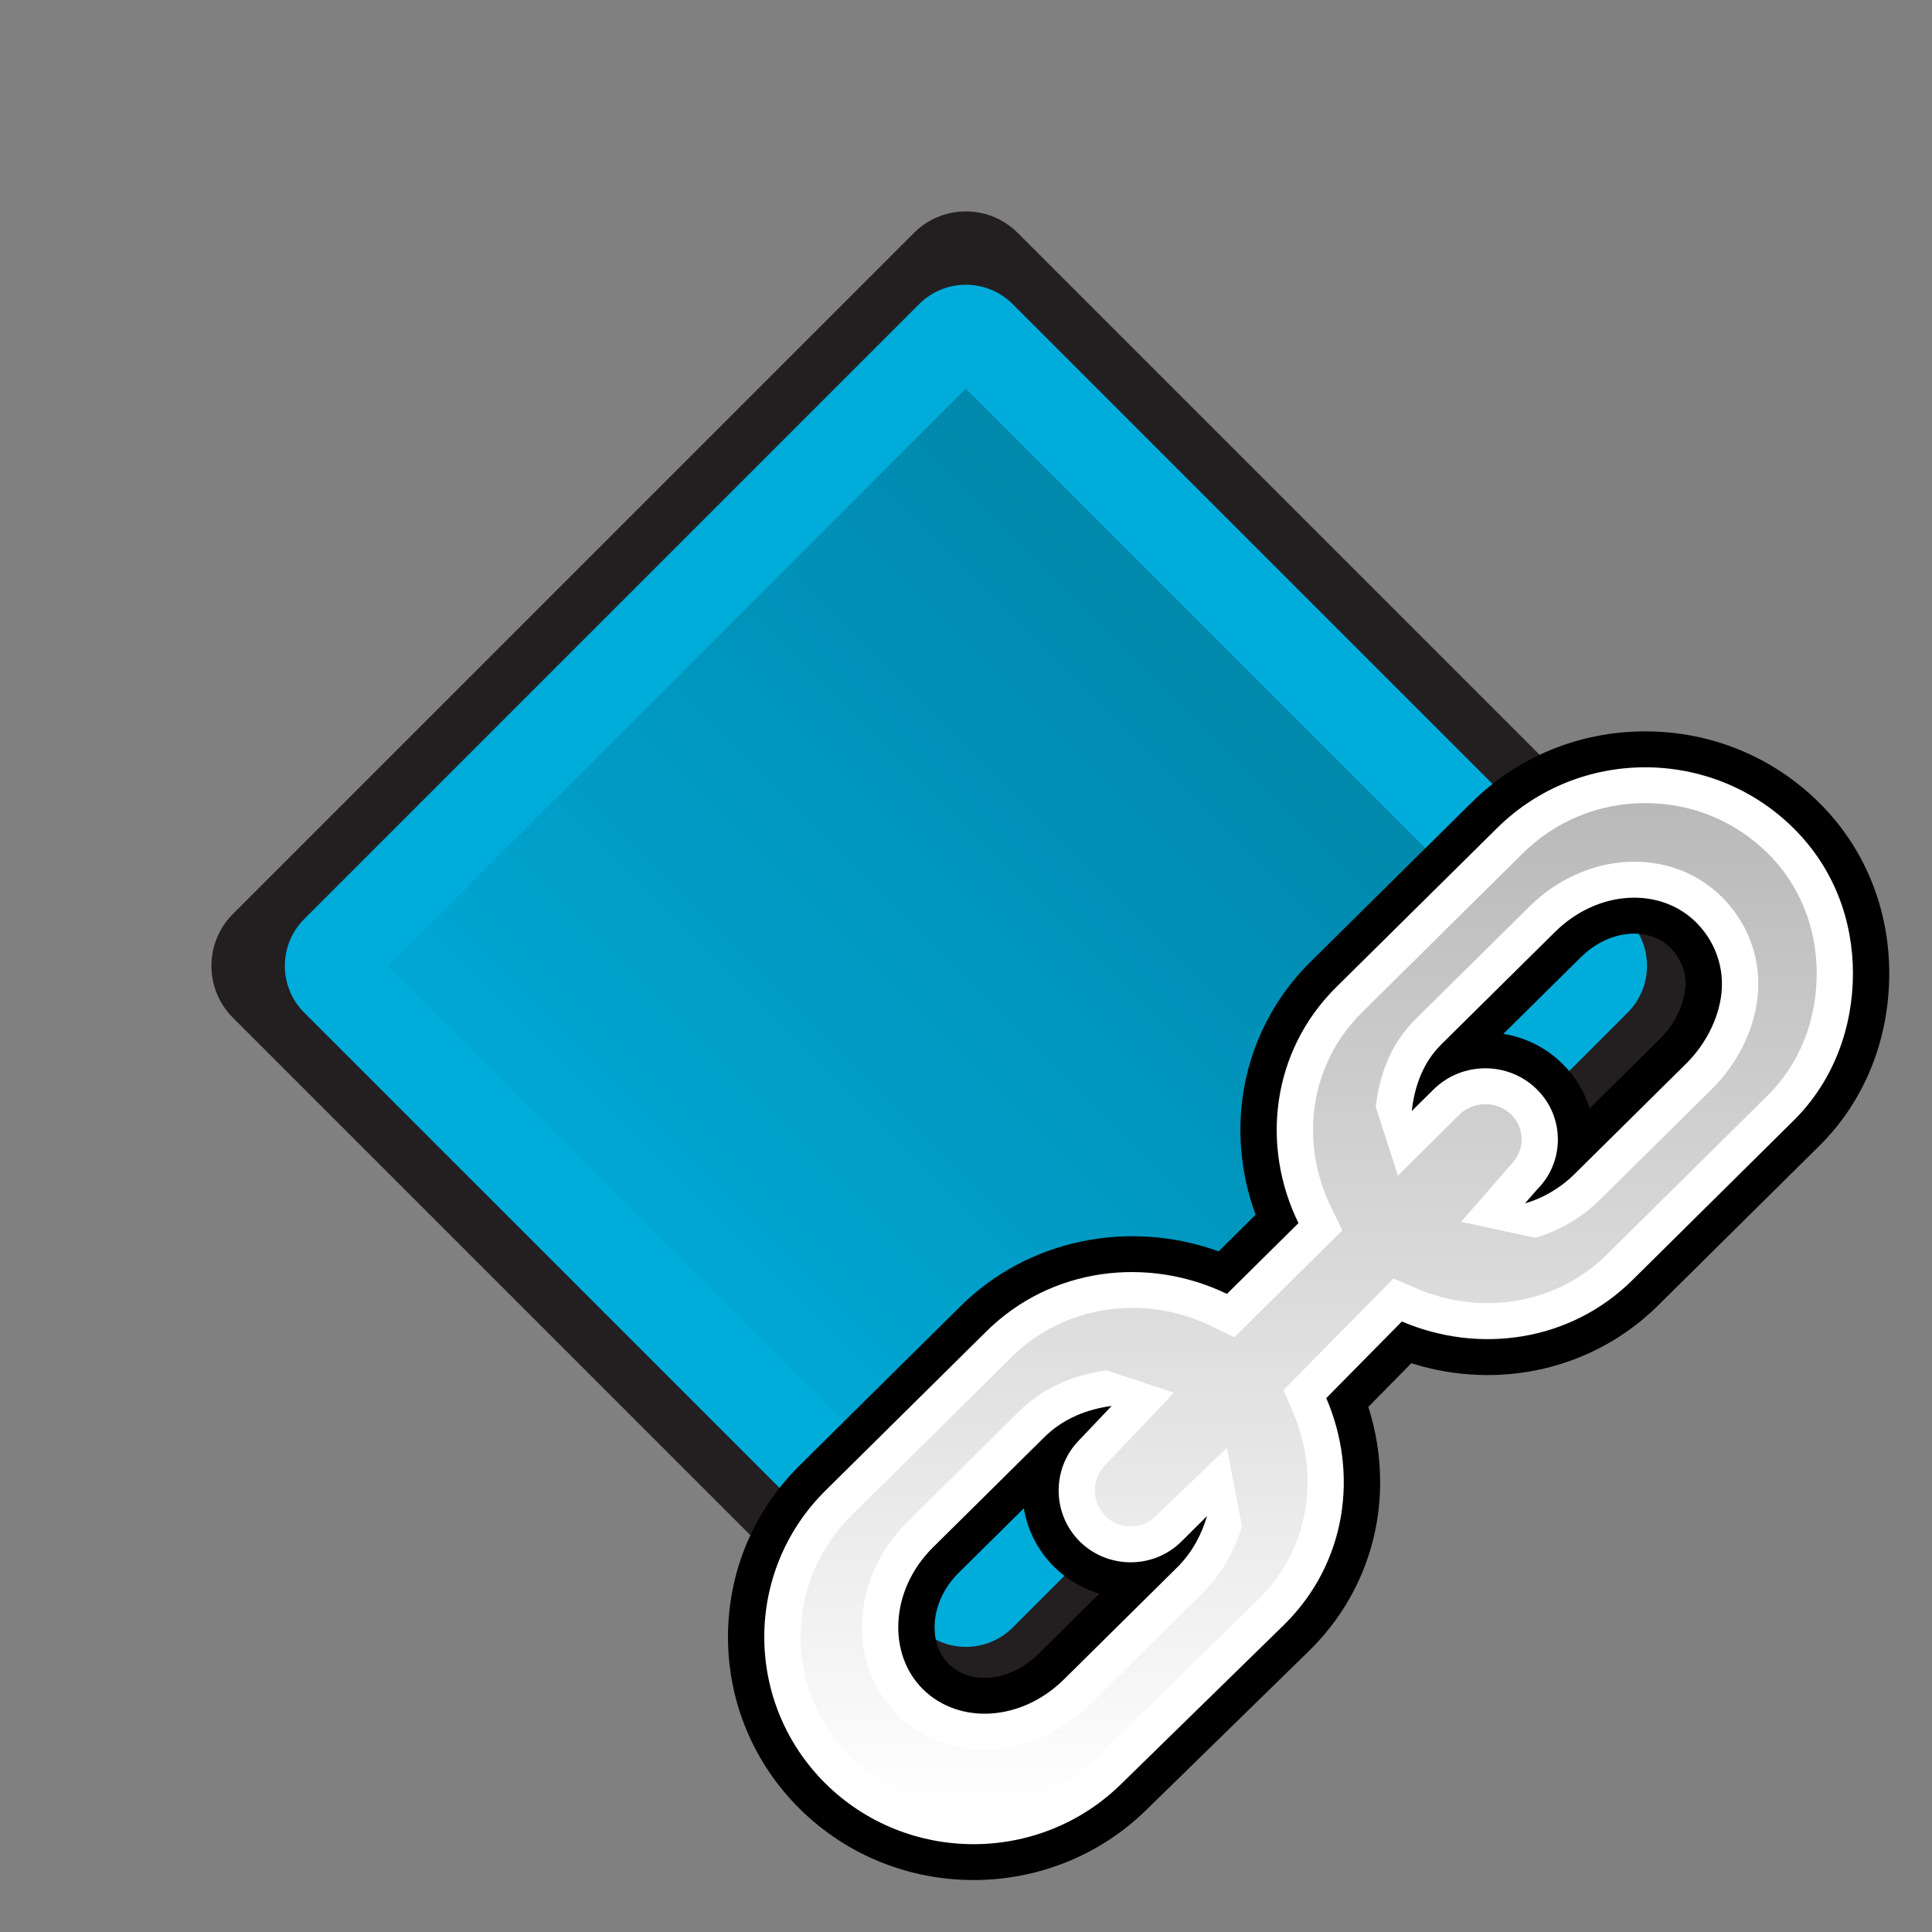 <?xml version="1.0" encoding="UTF-8" standalone="no"?>
<!-- Generator: Adobe Illustrator 14.0.0, SVG Export Plug-In . SVG Version: 6.00 Build 43363)  -->

<svg
   xmlns:dc="http://purl.org/dc/elements/1.1/"
   xmlns:cc="http://creativecommons.org/ns#"
   xmlns:rdf="http://www.w3.org/1999/02/22-rdf-syntax-ns#"
   xmlns:svg="http://www.w3.org/2000/svg"
   xmlns="http://www.w3.org/2000/svg"
   xmlns:sodipodi="http://sodipodi.sourceforge.net/DTD/sodipodi-0.dtd"
   xmlns:inkscape="http://www.inkscape.org/namespaces/inkscape"
   version="1.1"
   id="Layer_1"
   x="0px"
   y="0px"
   width="32px"
   height="32px"
   viewBox="0 0 32 32"
   enable-background="new 0 0 32 32"
   xml:space="preserve"
   inkscape:version="0.91 r13725"
   sodipodi:docname="restriction.svg"><rect x="0" y="0" width="32" height="32" fill="#808080" stroke="none"/><defs
     id="defs17"><linearGradient
       gradientTransform="translate(-3.759,-48.03)"
       y2="9.8"
       x2="0.202"
       y1="9.8"
       x1="20.125"
       gradientUnits="userSpaceOnUse"
       id="SVGID_1_-9"><stop
         id="stop13-7"
         style="stop-color:#000000;stop-opacity:0.21"
         offset="0" /><stop
         id="stop15-7"
         style="stop-color:#000000;stop-opacity:0.038"
         offset="1" /></linearGradient><linearGradient
       gradientTransform="matrix(0.841,0,0,0.841,-8.239,5.621)"
       id="SVGID_1_-95"
       gradientUnits="userSpaceOnUse"
       x1="20.125"
       y1="9.8"
       x2="0.202"
       y2="9.8"><stop
         offset="0"
         style="stop-color:#000000;stop-opacity:0.21"
         id="stop4163" /><stop
         offset="1"
         style="stop-color:#000000;stop-opacity:0.039"
         id="stop4165" /></linearGradient></defs><sodipodi:namedview
     pagecolor="#ffffff"
     bordercolor="#666666"
     borderopacity="1"
     objecttolerance="10"
     gridtolerance="10"
     guidetolerance="10"
     inkscape:pageopacity="0"
     inkscape:pageshadow="2"
     inkscape:window-width="1920"
     inkscape:window-height="1017"
     id="namedview15"
     showgrid="false"
     inkscape:zoom="10.429825"
     inkscape:cx="17.171669"
     inkscape:cy="18.982035"
     inkscape:window-x="-8"
     inkscape:window-y="-8"
     inkscape:window-maximized="1"
     inkscape:current-layer="g3" /><g
     id="g4"
     transform="translate(6.2,6.2)"><g
       transform="matrix(0.781,0,0,0.781,2.144,2.144)"
       id="g4144"><path
         id="path4158"
         d="m 10.901,25.344 c -0.608,0.608 -1.594,0.608 -2.201,6.34e-4 L -5.744,10.9 C -6.352,10.293 -6.352,9.308 -5.744,8.699 L 8.699,-5.744 c 0.608,-0.608 1.593,-0.609 2.201,-6.337e-4 L 25.344,8.7 c 0.607,0.607 0.608,1.592 -6.33e-4,2.201 L 10.901,25.344 Z"
         inkscape:connector-curvature="0"
         style="fill:#231f20" /><path
         id="path4158-8"
         d="m 10.795,23.831 c -0.549,0.549 -1.439,0.548 -1.987,5.73e-4 L -4.232,10.792 C -4.78,10.244 -4.78,9.355 -4.231,8.805 L 8.807,-4.233 c 0.549,-0.549 1.438,-0.55 1.987,-5.714e-4 L 23.834,8.806 c 0.548,0.548 0.549,1.438 -5.71e-4,1.987 L 10.795,23.831 Z"
         inkscape:connector-curvature="0"
         style="fill:#00acda;fill-opacity:1" /><rect
         style="fill:url(#SVGID_1_-95)"
         id="rect4167"
         height="17.315"
         width="17.314"
         y="5.202"
         x="-8.657"
         transform="matrix(0.707,-0.707,0.707,0.707,0,0)" /></g></g><g
     id="g3"
     transform="matrix(-0.355,0,0,0.358,27.357,15.898)"><linearGradient
       id="SVGID_1_"
       gradientUnits="userSpaceOnUse"
       x1="2.878"
       y1="16"
       x2="29.12"
       y2="16"><stop
         offset="0"
         style="stop-color:#b3b2b3;stop-opacity:0"
         id="stop9" /><stop
         offset="1"
         style="stop-color:#b3b2b3;stop-opacity:0.91"
         id="stop11" /></linearGradient><g
       id="g4154"
       transform="matrix(0,-1.772,1.806,0,-12.89,44.353)"><path
         inkscape:connector-curvature="0"
         id="path5"
         d="M 7.351,31 C 5.655,31 4.06,30.341 2.861,29.145 0.385,26.669 0.385,22.643 2.86,20.168 L 7.016,15.96 c 1.17,-1.167 2.723,-1.808 4.376,-1.808 0.668,0 1.328,0.103 1.965,0.306 l 1.141,-1.112 C 13.775,11.085 14.335,8.642 16.005,6.973 l 4.16,-4.158 C 21.331,1.645 22.935,1 24.677,1 c 1.708,0 3.293,0.645 4.461,1.816 1.197,1.197 1.857,2.792 1.857,4.488 0,1.696 -0.66,3.289 -1.858,4.486 l -4.157,4.159 c -1.17,1.169 -2.73,1.813 -4.392,1.813 l 0,0 c -0.749,0 -1.504,-0.135 -2.214,-0.393 l -0.956,0.955 c 0.848,2.319 0.313,4.923 -1.422,6.66 l -4.159,4.158 C 10.64,30.341 9.045,31 7.351,31 l 0,0 z M 6.908,22.981 c -0.722,0.724 -0.835,1.742 -0.258,2.32 0.234,0.234 0.573,0.362 0.956,0.362 0.507,0 1.023,-0.226 1.417,-0.619 L 10.71,23.357 C 10.131,23.262 9.6,22.992 9.178,22.571 8.842,22.233 8.611,21.833 8.482,21.406 L 6.908,22.981 Z M 21.15,8.74 c 0.436,0.132 0.833,0.368 1.161,0.698 0.421,0.419 0.692,0.952 0.787,1.531 L 25.091,8.975 C 25.463,8.603 25.684,8.145 25.711,7.686 25.735,7.281 25.607,6.915 25.348,6.657 25.091,6.402 24.754,6.26 24.399,6.26 23.867,6.289 23.353,6.538 22.978,6.914 L 21.15,8.74 Z" /><path
         style="fill:#ffffff;fill-opacity:1"
         inkscape:connector-curvature="0"
         d="m 24.677,1.938 c -1.377,0 -2.787,0.474 -3.851,1.54 l -4.159,4.158 c -1.615,1.615 -1.934,3.975 -1.079,5.955 l -2.001,1.953 C 11.621,14.705 9.292,15.015 7.683,16.62 l -4.16,4.211 c -2.11,2.111 -2.11,5.539 0,7.65 2.116,2.109 5.54,2.109 7.651,0 l 4.157,-4.158 c 1.68,-1.681 1.969,-4.181 0.977,-6.213 l 1.848,-1.848 c 2.019,0.979 4.487,0.696 6.16,-0.975 l 4.157,-4.159 c 2.112,-2.111 2.112,-5.536 0,-7.649 C 27.42,2.422 26.053,1.938 24.677,1.938 Z m -0.411,3.388 c 0.653,-0.038 1.283,0.206 1.746,0.667 0.923,0.924 0.859,2.529 -0.257,3.645 l -2.926,2.928 c -0.505,0.503 -1.132,0.699 -1.746,0.769 l 0.564,-0.564 c 0.735,-0.736 0.735,-1.937 0,-2.669 -0.719,-0.722 -1.896,-0.722 -2.618,0 L 18.671,10.41 C 18.805,9.952 19.063,9.504 19.44,9.127 l 2.876,-2.876 c 0.558,-0.56 1.292,-0.887 1.95,-0.925 z M 10.508,18.624 9.84,19.289 c -0.721,0.721 -0.719,1.896 0,2.62 0.734,0.732 1.936,0.732 2.67,0 l 0.873,-0.82 c -0.084,0.611 -0.311,1.235 -0.822,1.745 L 9.686,25.708 C 8.573,26.819 6.905,26.882 5.988,25.965 5.066,25.044 5.128,23.438 6.245,22.319 L 9.173,19.39 c 0.392,-0.389 0.862,-0.628 1.335,-0.766 z"
         id="path11610_6_" /><path
         inkscape:connector-curvature="0"
         style="fill:url(#SVGID_1_)"
         id="path13"
         d="m 7.351,29.125 c -1.196,0 -2.32,-0.465 -3.166,-1.309 -1.742,-1.743 -1.742,-4.579 0.001,-6.323 l 4.165,-4.215 c 0.806,-0.804 1.888,-1.251 3.042,-1.251 0.626,0 1.242,0.128 1.828,0.378 l 0.576,0.245 2.911,-2.841 -0.256,-0.591 c -0.74,-1.714 -0.395,-3.645 0.88,-4.92 l 4.159,-4.159 c 0.815,-0.816 1.946,-1.265 3.188,-1.265 1.206,0 2.319,0.449 3.134,1.265 0.845,0.846 1.31,1.968 1.31,3.164 0,1.194 -0.465,2.316 -1.309,3.161 l -4.158,4.159 c -0.815,0.814 -1.904,1.263 -3.065,1.263 l 0,0 c -0.691,0 -1.391,-0.161 -2.022,-0.468 l -0.601,-0.291 -2.793,2.792 0.295,0.601 c 0.852,1.744 0.531,3.81 -0.798,5.139 l -4.157,4.158 c -0.847,0.844 -1.97,1.308 -3.164,1.308 l 0,0 z M 10.246,17.724 C 9.564,17.922 8.98,18.26 8.511,18.727 l -2.929,2.93 c -1.466,1.468 -1.578,3.651 -0.256,4.971 0.586,0.588 1.396,0.912 2.28,0.912 1,0 2,-0.426 2.743,-1.167 l 2.875,-2.876 c 0.596,-0.593 0.962,-1.36 1.088,-2.28 L 13.729,19.48 11.87,21.227 c -0.2,0.197 -0.438,0.295 -0.694,0.295 -0.255,0 -0.495,-0.098 -0.672,-0.275 -0.355,-0.356 -0.355,-0.938 0,-1.294 L 12.29,18.111 10.246,17.724 Z M 20.34,10.497 c 0.245,0 0.474,0.094 0.645,0.265 0.179,0.18 0.277,0.417 0.277,0.671 0.001,0.255 -0.099,0.495 -0.276,0.675 l -1.59,1.585 1.794,0.572 c 0.959,-0.109 1.713,-0.449 2.302,-1.038 l 2.927,-2.928 c 0.695,-0.696 1.11,-1.584 1.166,-2.5 0.058,-0.95 -0.266,-1.827 -0.91,-2.47 -0.613,-0.611 -1.42,-0.946 -2.274,-0.946 -0.063,0 -0.126,0.002 -0.189,0.006 -0.918,0.054 -1.851,0.49 -2.558,1.196 l -2.876,2.877 c -0.473,0.472 -0.821,1.054 -1.005,1.681 l 0.416,1.917 1.453,-1.251 c 0.222,-0.218 0.452,-0.312 0.698,-0.312 l 0,0 z" /></g></g></svg>